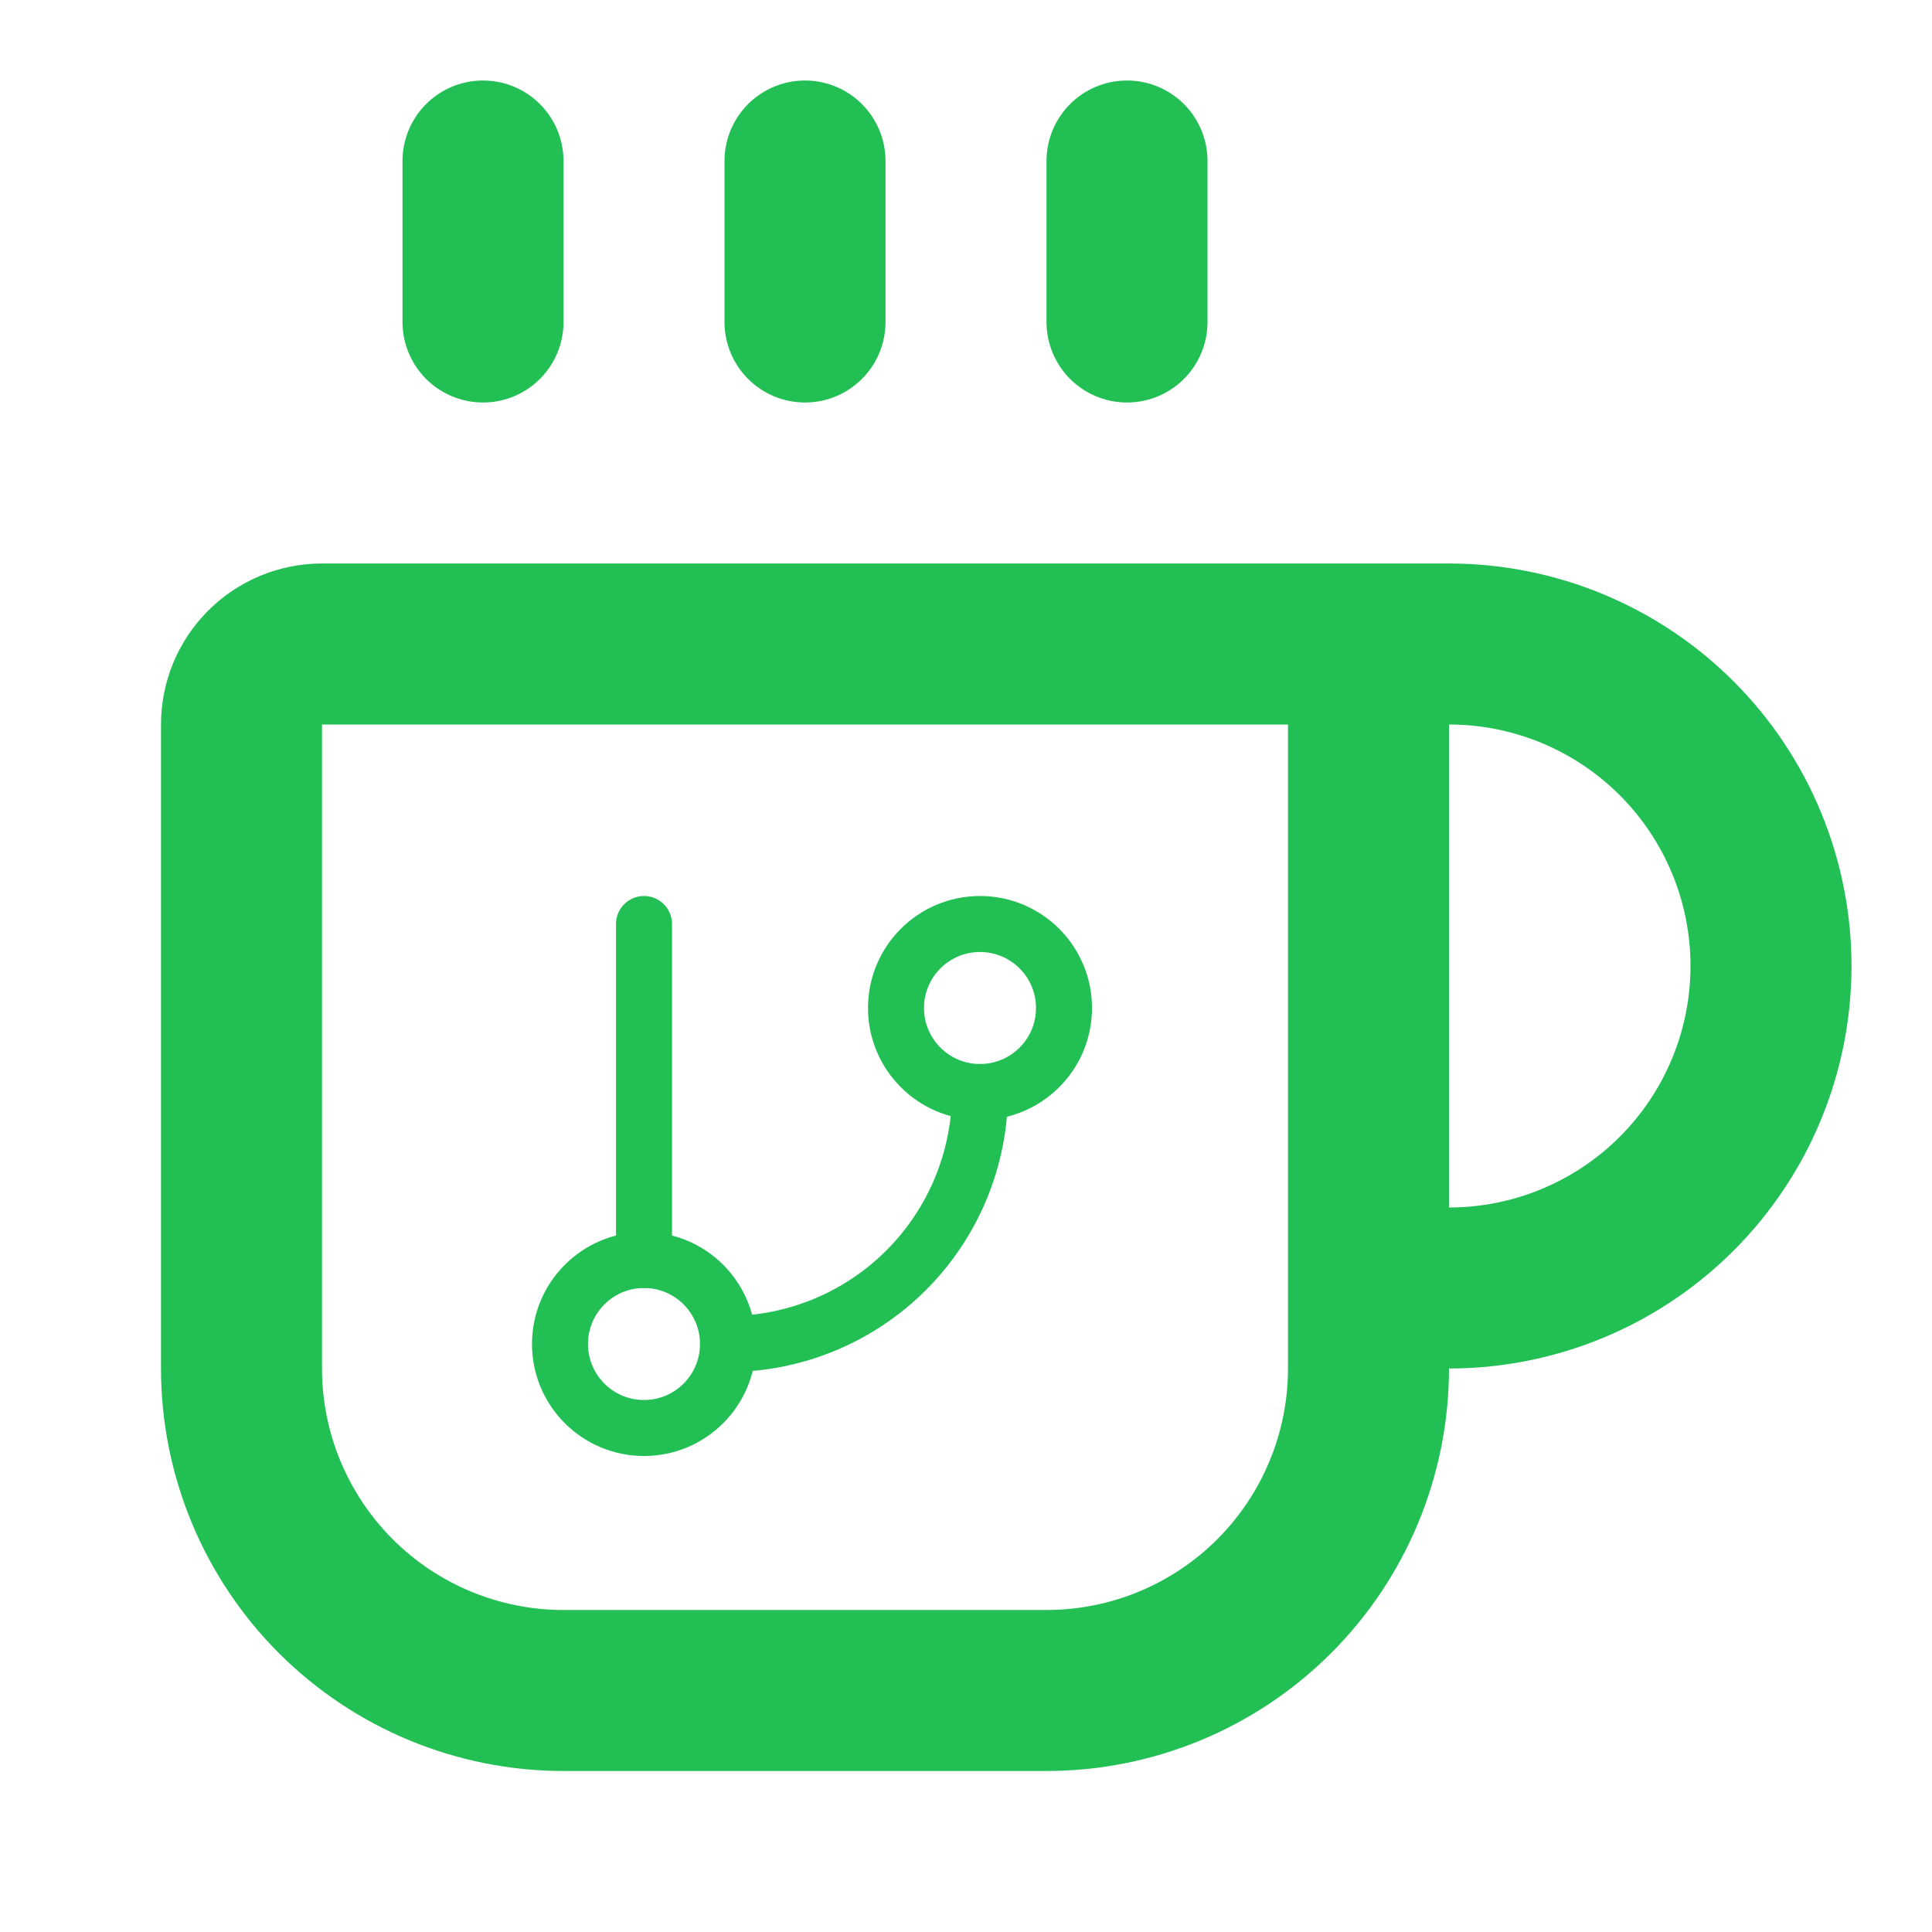 <svg width="69" height="69" viewBox="0 0 69 69" fill="none" xmlns="http://www.w3.org/2000/svg">
<path d="M28.75 5.75V11.5" stroke="#22BF54" stroke-width="5.75" stroke-linecap="round" stroke-linejoin="round"/>
<path d="M40.25 5.75V11.5" stroke="#22BF54" stroke-width="5.75" stroke-linecap="round" stroke-linejoin="round"/>
<path d="M46 23C46.763 23 47.494 23.303 48.033 23.842C48.572 24.381 48.875 25.113 48.875 25.875V48.875C48.875 51.925 47.663 54.85 45.507 57.007C43.35 59.163 40.425 60.375 37.375 60.375H20.125C17.075 60.375 14.15 59.163 11.993 57.007C9.837 54.85 8.625 51.925 8.625 48.875V25.875C8.625 25.113 8.928 24.381 9.467 23.842C10.006 23.303 10.738 23 11.5 23H51.75C54.8 23 57.725 24.212 59.882 26.368C62.038 28.525 63.25 31.45 63.25 34.5C63.25 37.55 62.038 40.475 59.882 42.632C57.725 44.788 54.8 46 51.75 46H48.875" stroke="#22BF54" stroke-width="5.75" stroke-linecap="round" stroke-linejoin="round"/>
<path d="M17.25 5.75V11.5" stroke="#22BF54" stroke-width="5.75" stroke-linecap="round" stroke-linejoin="round"/>
<path d="M23 33V45" stroke="#22BF54" stroke-width="2" stroke-linecap="round" stroke-linejoin="round"/>
<path d="M35 39C36.657 39 38 37.657 38 36C38 34.343 36.657 33 35 33C33.343 33 32 34.343 32 36C32 37.657 33.343 39 35 39Z" stroke="#22BF54" stroke-width="2" stroke-linecap="round" stroke-linejoin="round"/>
<path d="M23 51C24.657 51 26 49.657 26 48C26 46.343 24.657 45 23 45C21.343 45 20 46.343 20 48C20 49.657 21.343 51 23 51Z" stroke="#22BF54" stroke-width="2" stroke-linecap="round" stroke-linejoin="round"/>
<path d="M35 39C35 41.387 34.052 43.676 32.364 45.364C30.676 47.052 28.387 48 26 48" stroke="#22BF54" stroke-width="2" stroke-linecap="round" stroke-linejoin="round"/>
</svg>
